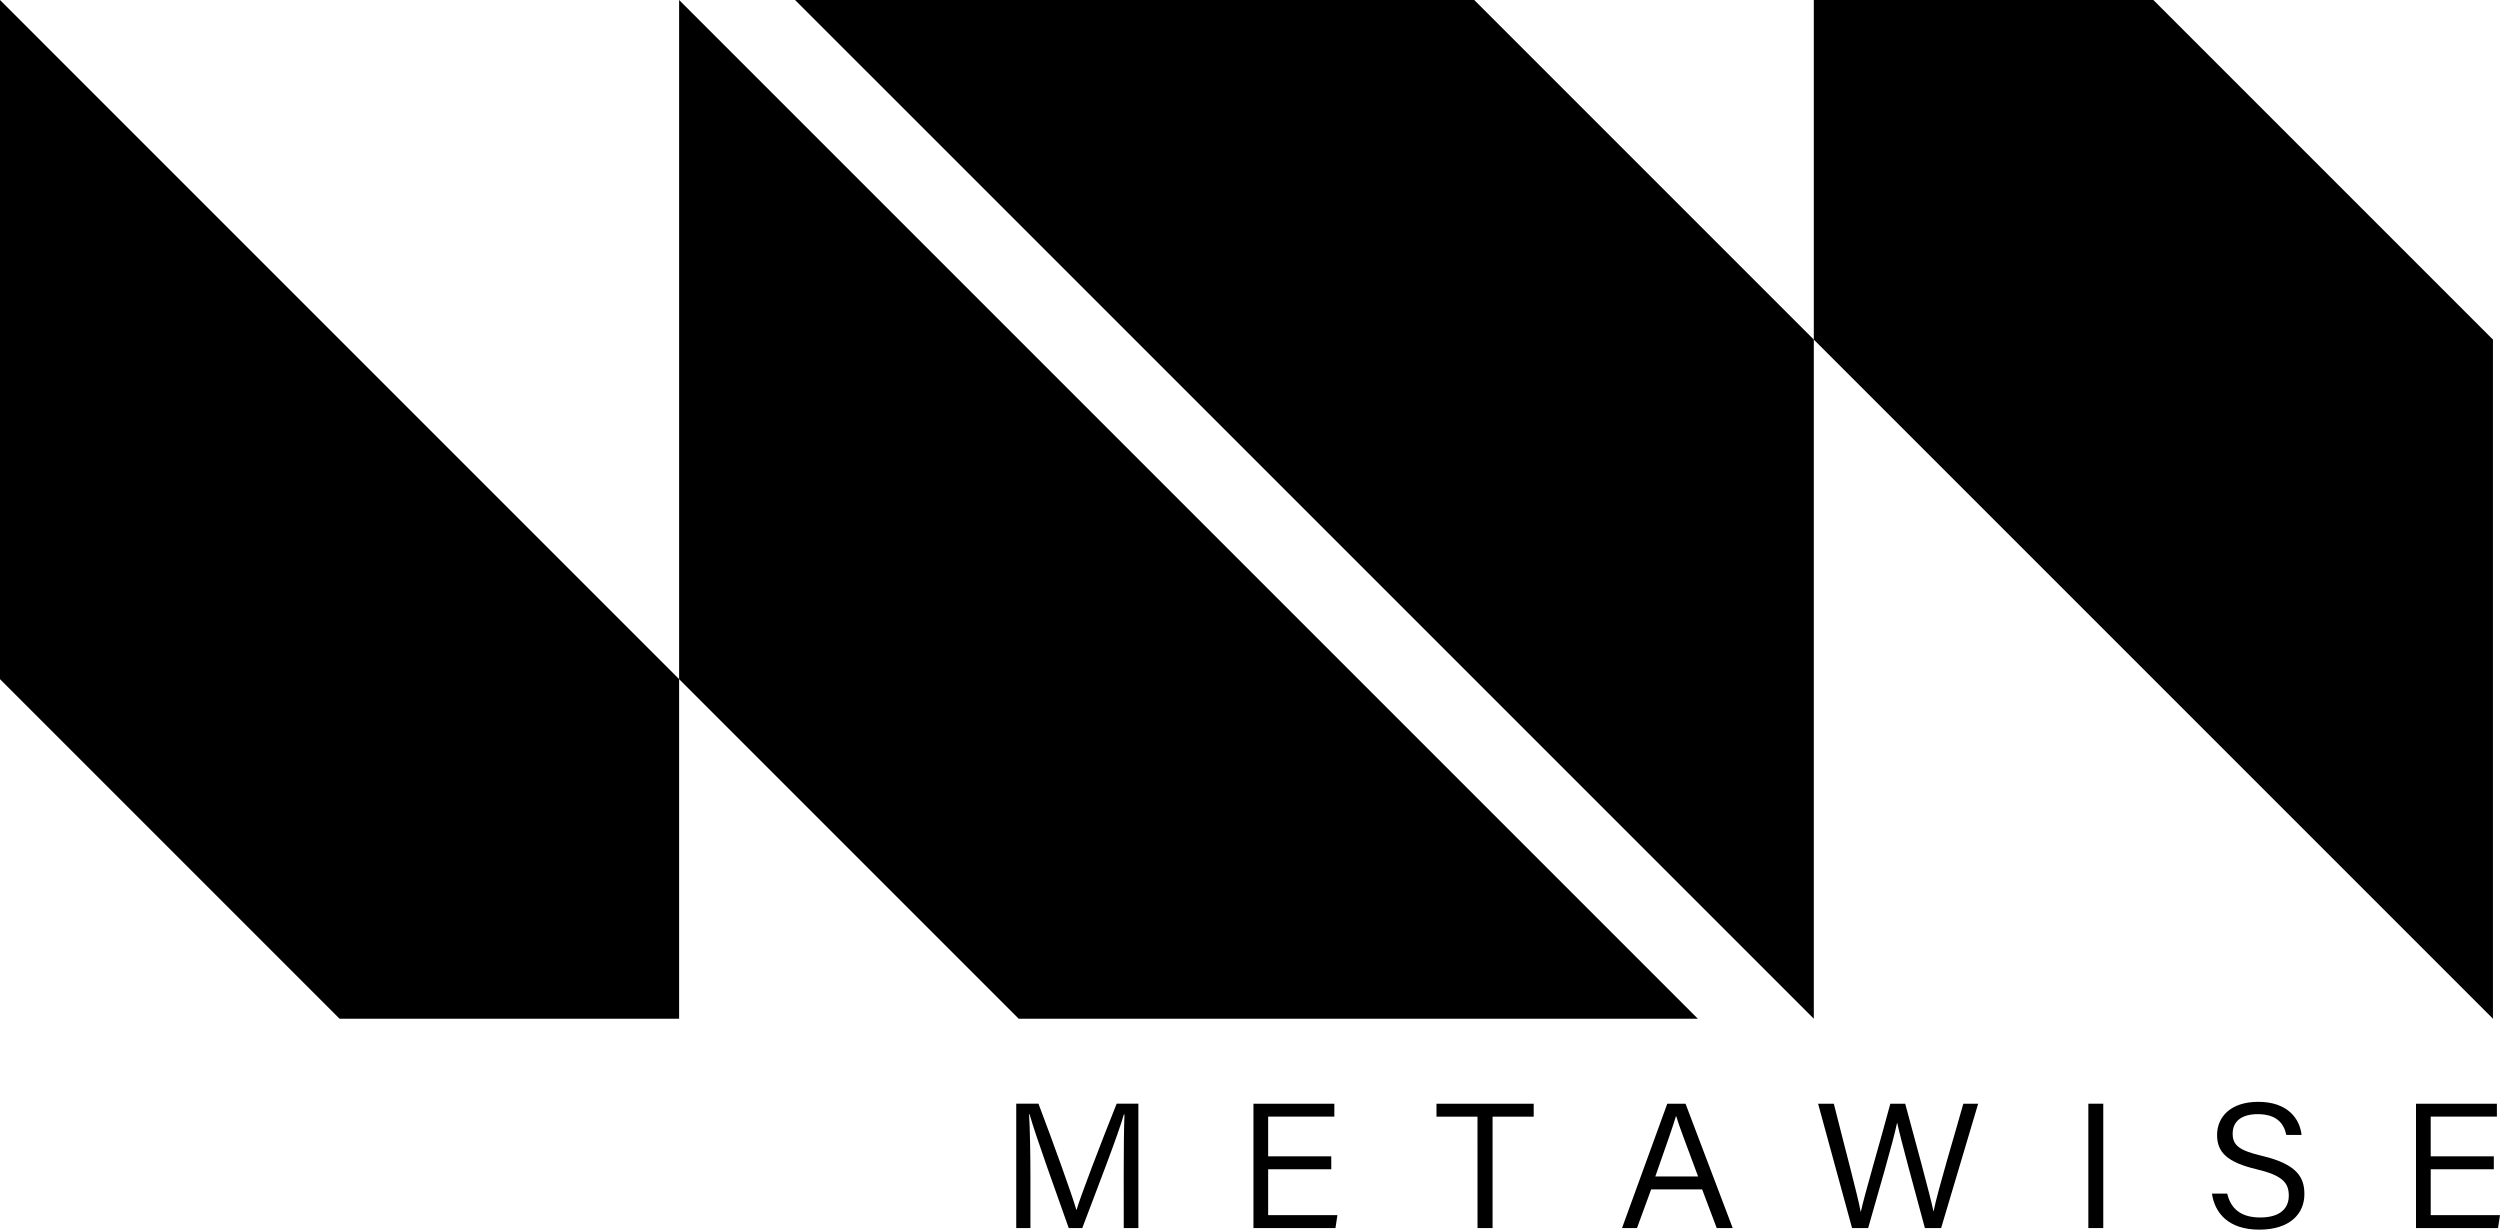 <svg xmlns="http://www.w3.org/2000/svg" width="324.811" height="159.764" viewBox="0 0 324.811 159.764"><g transform="translate(-264 569)"><g transform="translate(-2303.566 -212.377)"><path d="M2567.566-356.623v88.238l44.119,44.119H2655.8v-44.119Z"/><path d="M2655.8-356.623v88.238l44.119,44.119h88.238Z"/><path d="M2891.462-224.266V-312.5l-44.119-44.119h-44.119V-312.5Z"/><path d="M2803.225-224.266V-312.5l-44.119-44.119h-88.238Z"/><path d="M2713.564-204.086c0-3.04.028-6.075.1-7.753h-.078c-.688,2.5-3.474,9.655-5.406,14.772h-1.759c-1.457-4.115-4.352-12.128-5.093-14.8h-.062c.124,1.861.178,5.479.178,8.246v6.553H2699.6v-16.158h2.888c1.95,5.153,4.36,11.823,4.919,13.784h.039c.405-1.5,3.2-8.783,5.2-13.784h2.823v16.158h-1.9Z"/><path d="M2740.53-204.71h-8.2v5.962h9l-.256,1.681H2730.42v-16.158h10.51v1.68h-8.6v5.154h8.2Z"/><path d="M2759.528-211.544H2754.2v-1.681h12.631v1.681h-5.342v14.477h-1.957Z"/><path d="M2782.089-202.091l-1.837,5.024h-1.945l5.879-16.158h2.371l6.13,16.158h-2.078l-1.893-5.024Zm6.1-1.683c-1.631-4.39-2.5-6.651-2.847-7.839h-.023c-.39,1.315-1.369,4.081-2.687,7.839Z"/><path d="M2808.194-197.067l-4.414-16.158h2.044c1.214,4.885,3.171,12.166,3.487,14.039h.024c.4-1.963,2.742-9.9,3.831-14.039h1.931c1,3.687,3.332,12.212,3.668,13.974h.024c.516-2.651,2.9-10.5,3.861-13.974h1.928l-4.813,16.158h-2.109c-1.01-3.735-3.226-11.851-3.594-13.659h-.024c-.462,2.313-2.669,9.85-3.754,13.659Z"/><path d="M2840.832-213.225v16.158h-1.939v-16.158Z"/><path d="M2856.937-201.542c.459,1.985,1.813,3.1,4.286,3.1,2.667,0,3.713-1.254,3.713-2.834,0-1.667-.806-2.632-4.184-3.432-3.786-.9-5.133-2.175-5.133-4.455,0-2.365,1.78-4.305,5.347-4.305,3.875,0,5.415,2.247,5.628,4.3h-1.98c-.311-1.482-1.249-2.7-3.723-2.7-2.076,0-3.248.926-3.248,2.534,0,1.565.928,2.2,3.854,2.895,4.676,1.115,5.465,2.916,5.465,4.97,0,2.551-1.894,4.607-5.856,4.607-4.086,0-5.81-2.239-6.15-4.683Z"/><path d="M2891.575-204.71h-8.2v5.962h9l-.256,1.681h-10.656v-16.158h10.51v1.68h-8.6v5.154h8.2Z"/></g></g></svg>